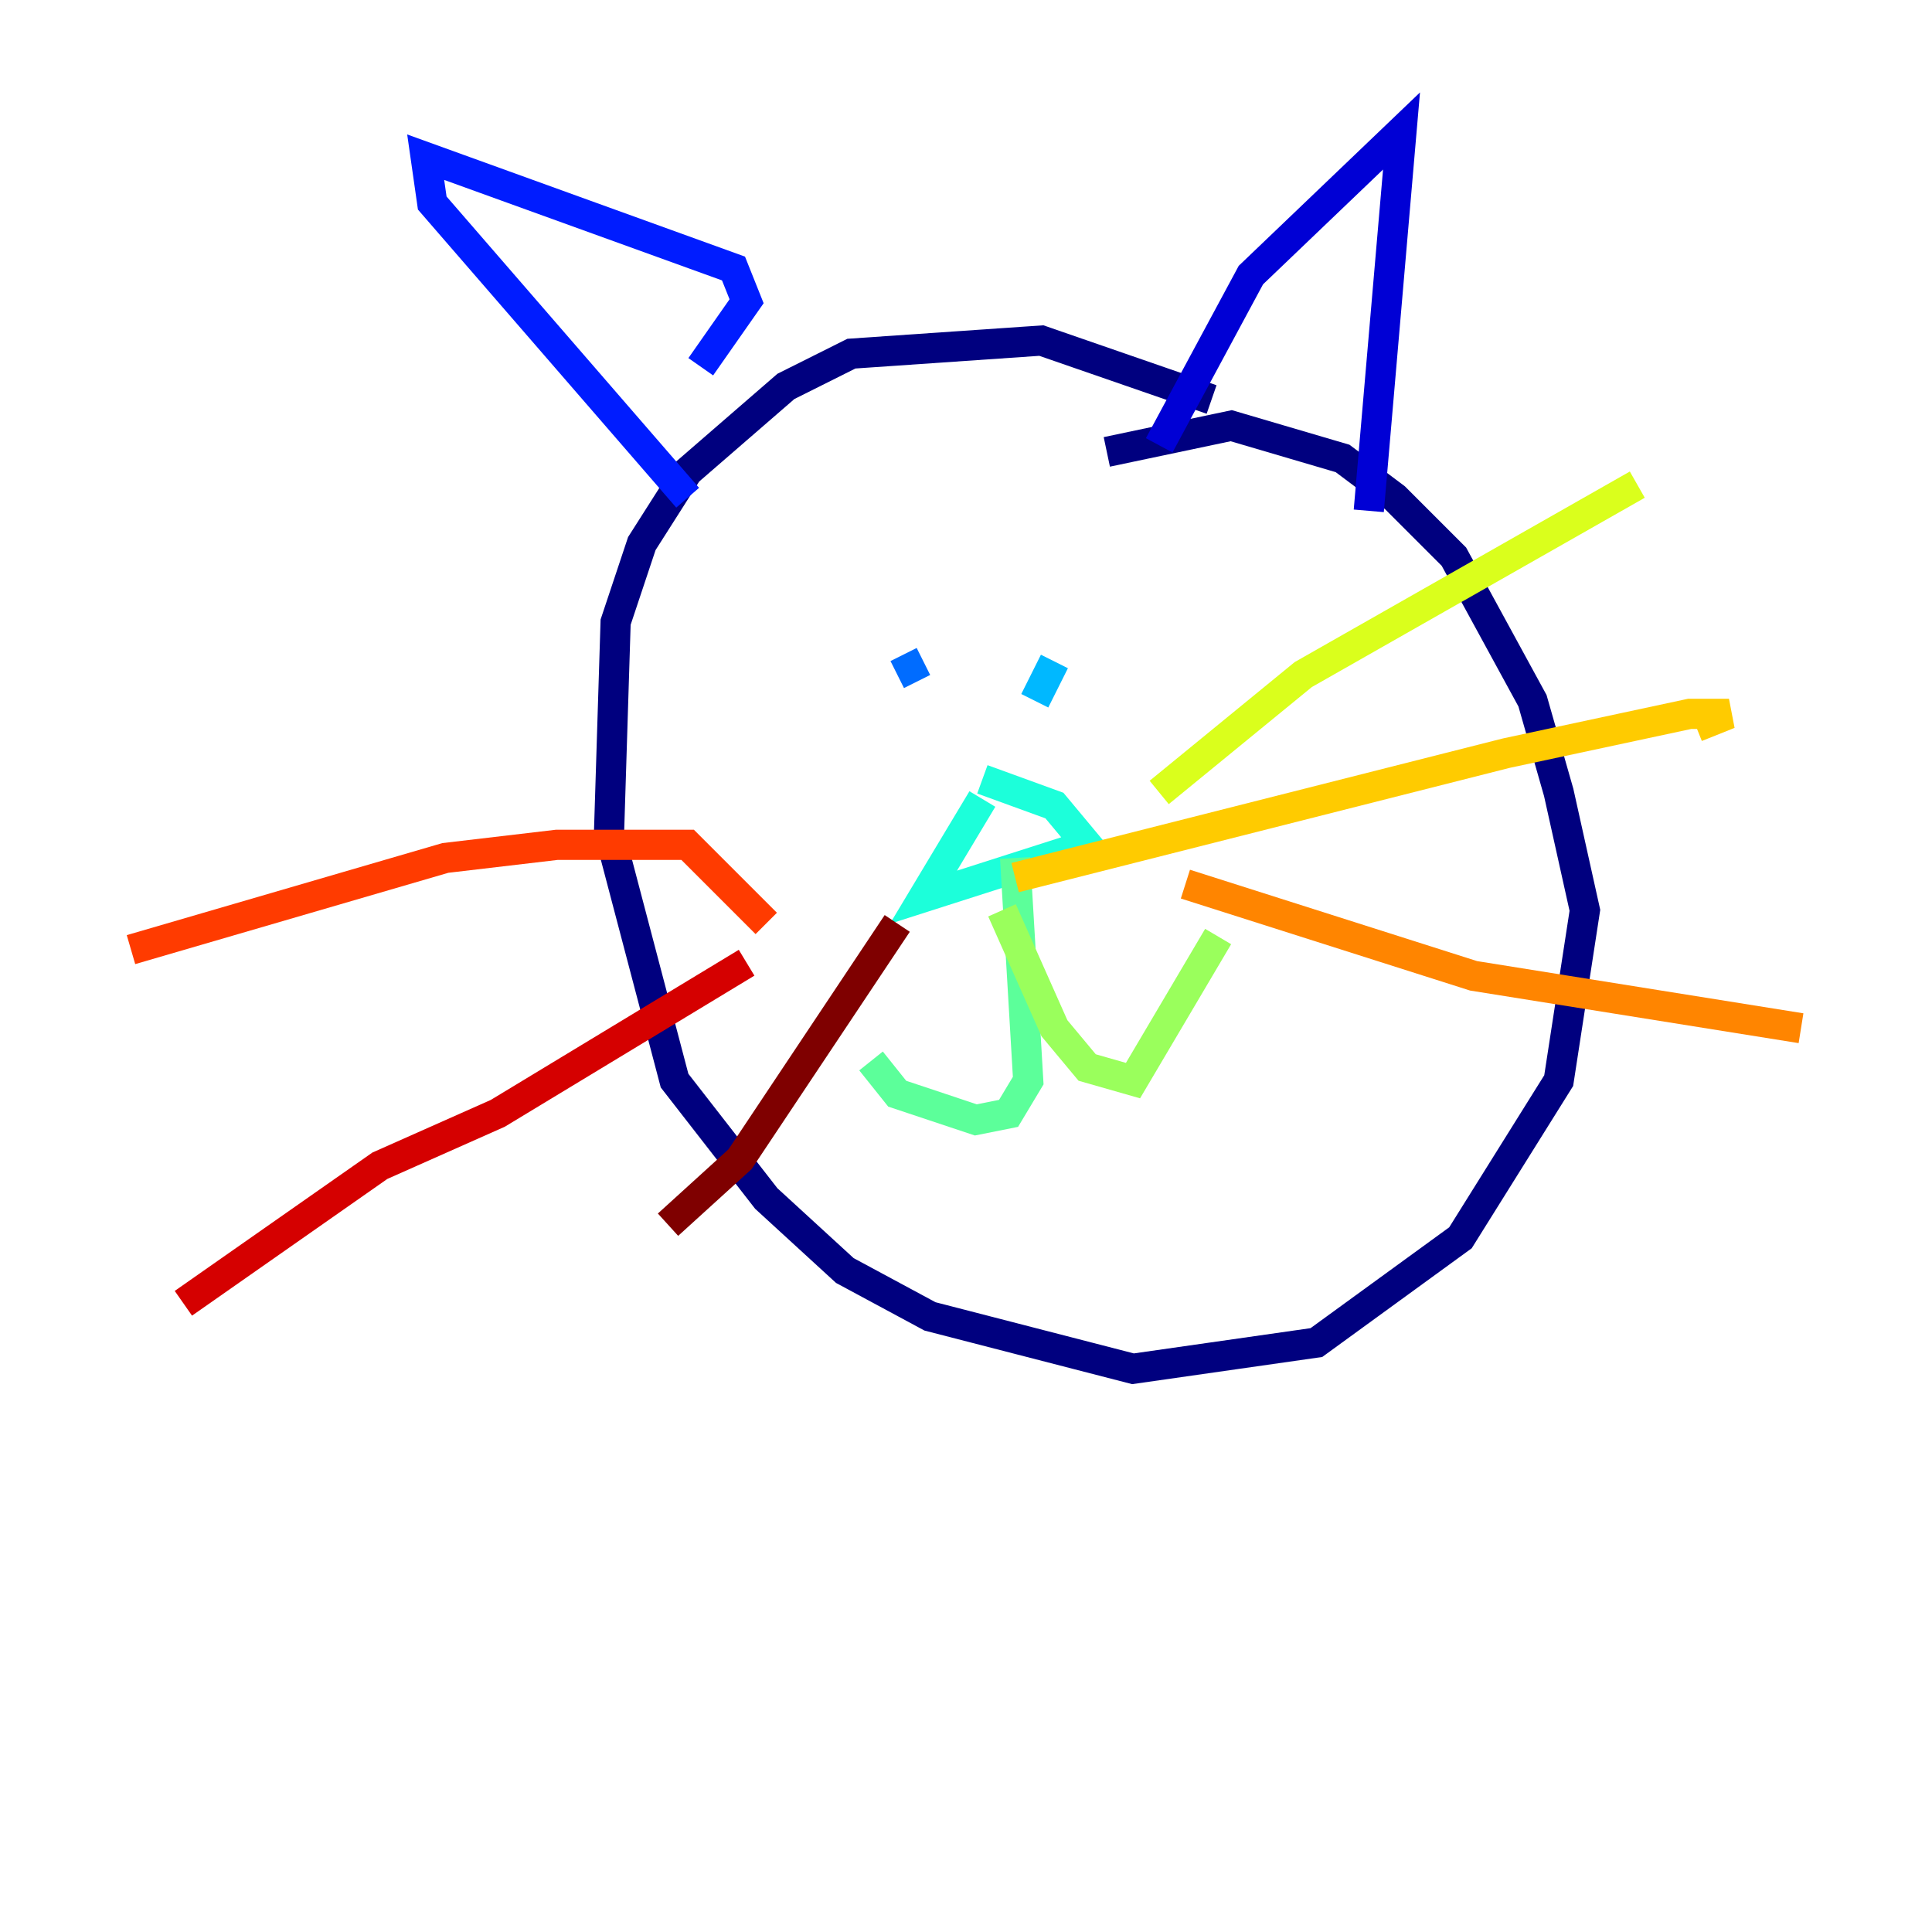 <?xml version="1.0" encoding="utf-8" ?>
<svg baseProfile="tiny" height="128" version="1.2" viewBox="0,0,128,128" width="128" xmlns="http://www.w3.org/2000/svg" xmlns:ev="http://www.w3.org/2001/xml-events" xmlns:xlink="http://www.w3.org/1999/xlink"><defs /><polyline fill="none" points="80.271,26.468 68.99,22.563 56.407,23.43 52.068,25.6 45.559,31.241 42.522,36.014 40.786,41.22 40.352,55.105 44.691,71.593 50.766,79.403 55.973,84.176 61.614,87.214 75.064,90.685 87.214,88.949 96.759,82.007 103.268,71.593 105.003,60.312 103.268,52.502 101.532,46.427 96.325,36.881 92.42,32.976 88.949,30.373 81.573,28.203 73.329,29.939" stroke="#00007f" stroke-width="2" /><polyline fill="none" points="76.8,29.505 82.875,18.224 92.854,8.678 90.685,33.844" stroke="#0000d5" stroke-width="2" /><polyline fill="none" points="46.427,24.298 49.464,19.959 48.597,17.79 28.203,10.414 28.637,13.451 45.559,32.976" stroke="#001cff" stroke-width="2" /><polyline fill="none" points="61.18,43.824 59.444,44.691" stroke="#006cff" stroke-width="2" /><polyline fill="none" points="69.858,43.824 68.556,46.427" stroke="#00b8ff" stroke-width="2" /><polyline fill="none" points="65.085,52.936 61.18,59.444 72.027,55.973 69.858,53.37 65.085,51.634" stroke="#1cffda" stroke-width="2" /><polyline fill="none" points="67.254,56.841 68.122,71.593 66.82,73.763 64.651,74.197 59.444,72.461 57.709,70.291" stroke="#5cff9a" stroke-width="2" /><polyline fill="none" points="66.386,60.312 69.858,68.122 72.027,70.725 75.064,71.593 80.705,62.047" stroke="#9aff5c" stroke-width="2" /><polyline fill="none" points="76.8,52.502 86.346,44.691 108.475,32.108" stroke="#daff1c" stroke-width="2" /><polyline fill="none" points="67.254,58.142 99.797,49.898 111.946,47.295 114.549,47.295 112.38,48.163" stroke="#ffcb00" stroke-width="2" /><polyline fill="none" points="78.536,58.576 97.627,64.651 119.322,68.122" stroke="#ff8500" stroke-width="2" /><polyline fill="none" points="50.766,61.18 45.559,55.973 36.881,55.973 29.505,56.841 8.678,62.915" stroke="#ff3b00" stroke-width="2" /><polyline fill="none" points="49.464,63.783 32.976,73.763 25.166,77.234 12.149,86.346" stroke="#d50000" stroke-width="2" /><polyline fill="none" points="59.444,61.18 49.031,76.8 44.258,81.139" stroke="#7f0000" stroke-width="2" /></svg>